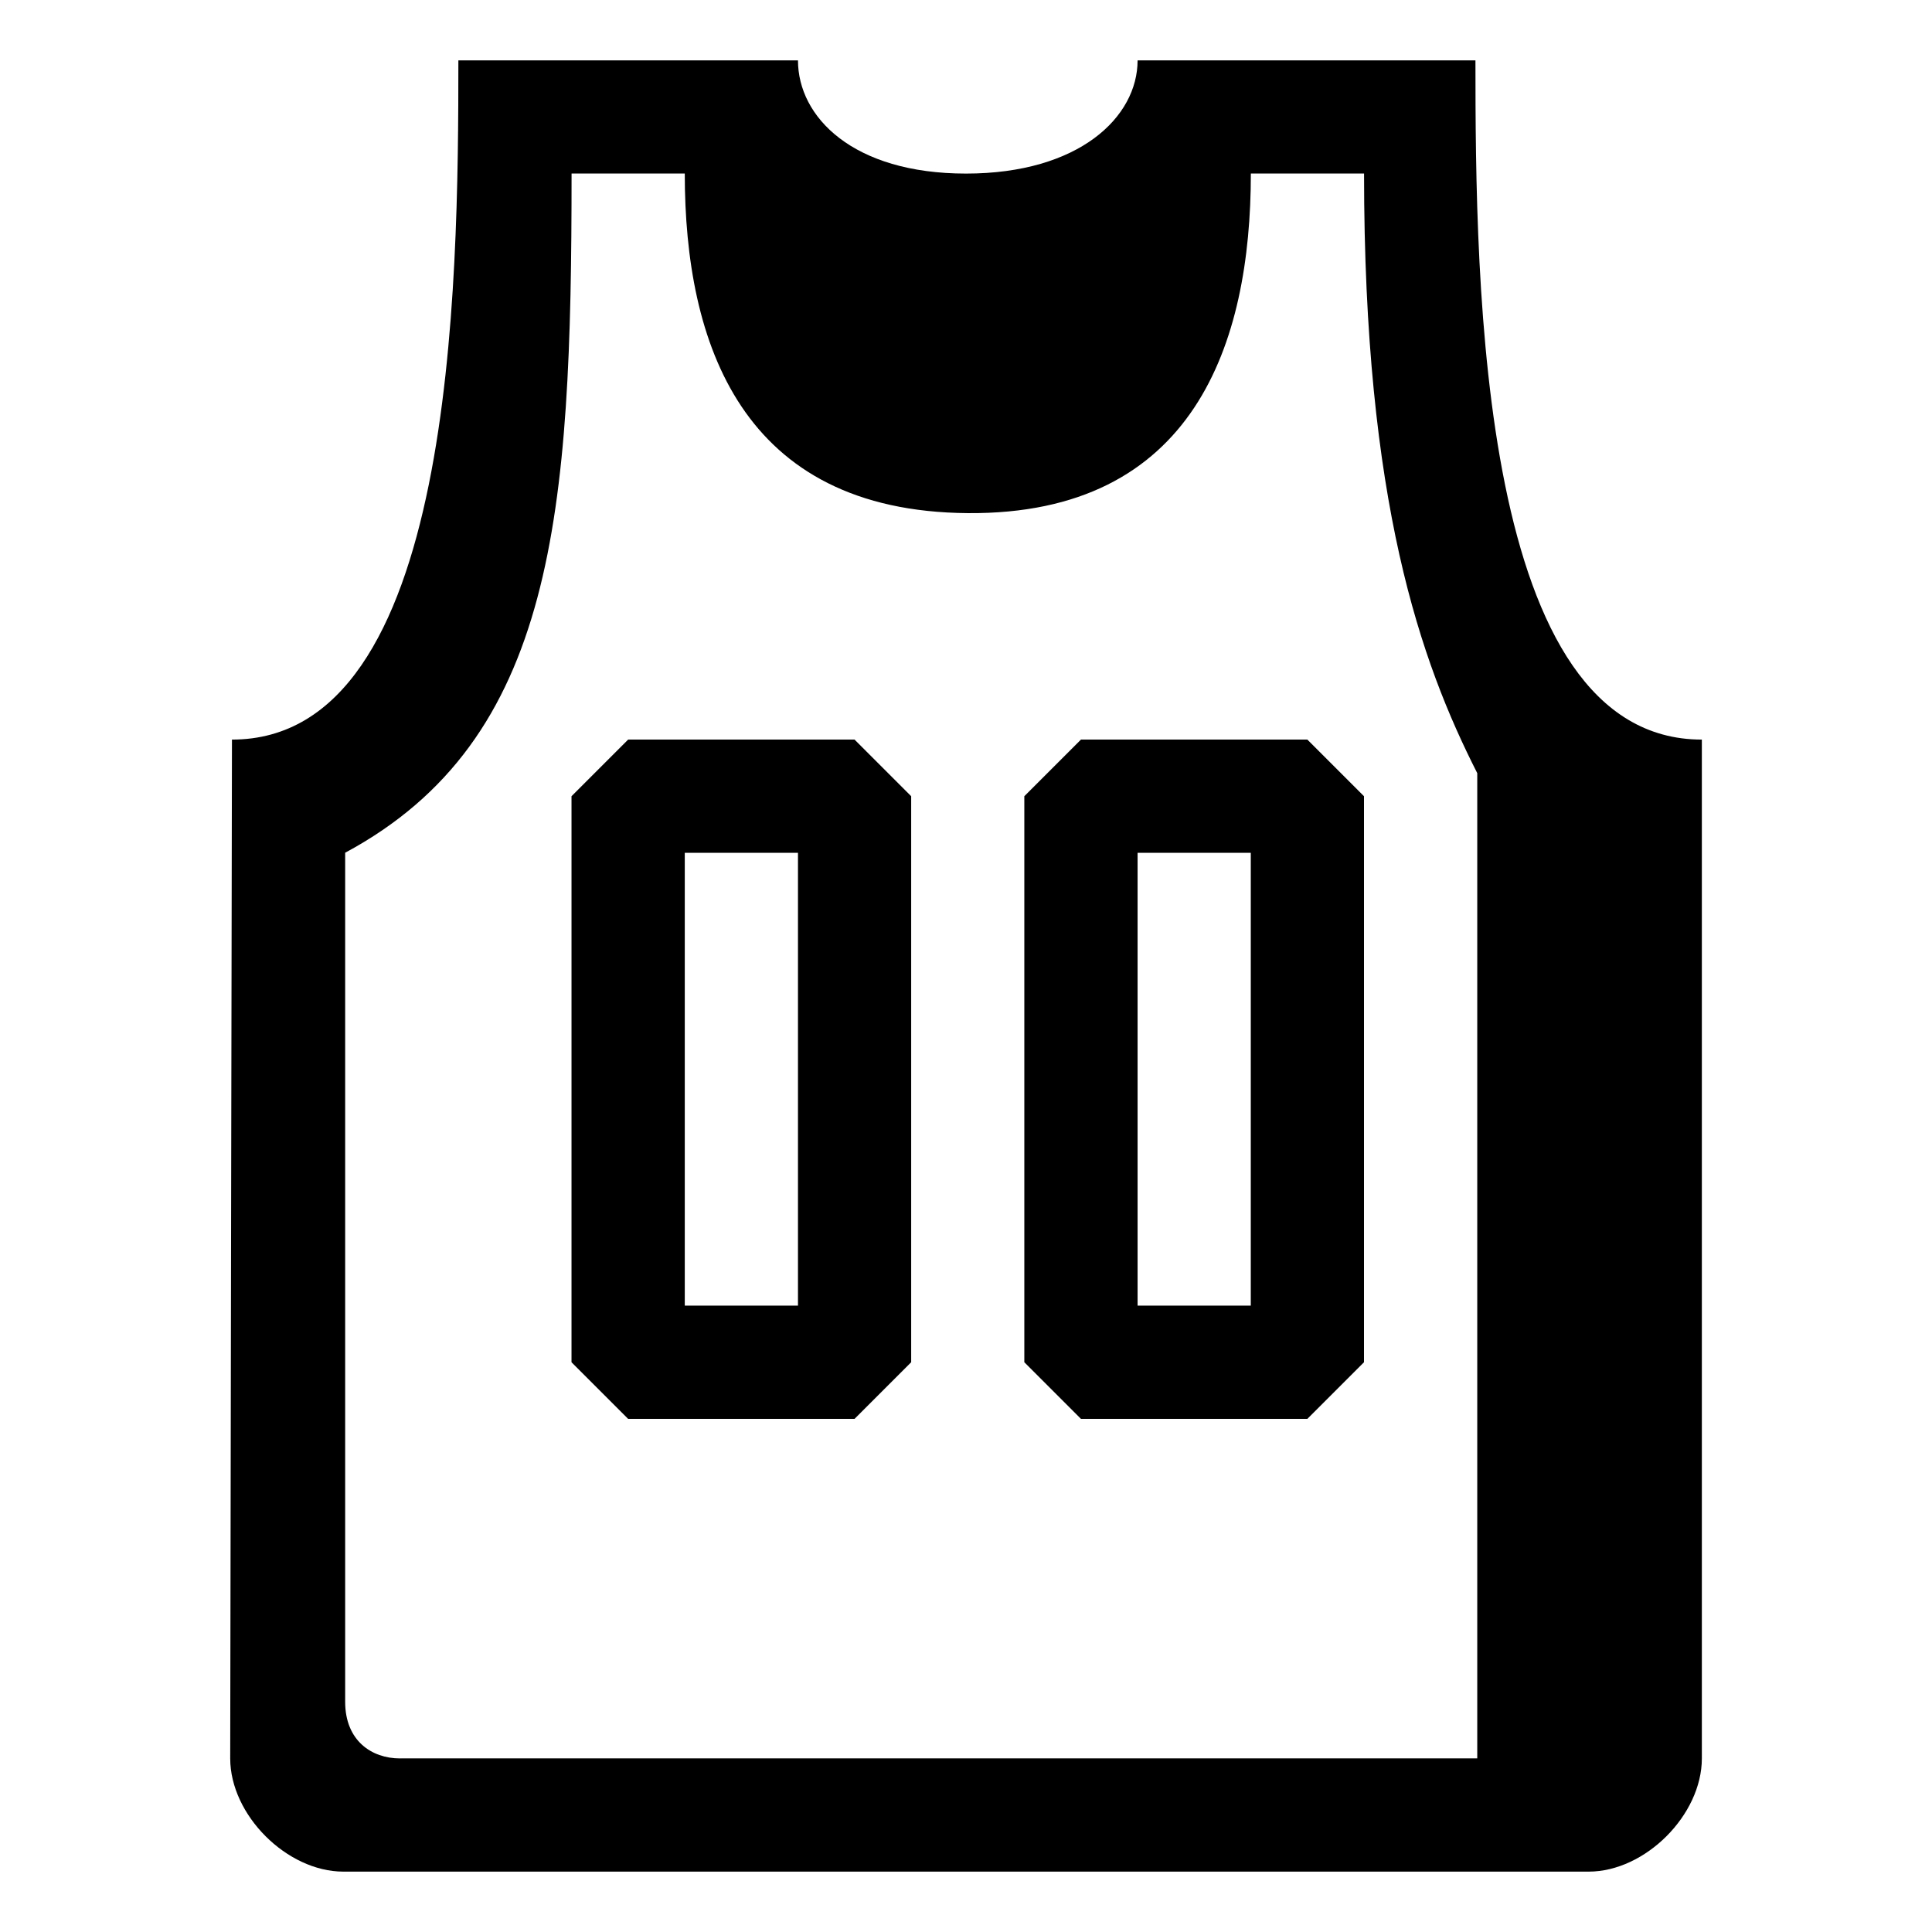 <?xml version="1.0" encoding="utf-8"?>
<!-- Generated by IcoMoon.io -->
<!DOCTYPE svg PUBLIC "-//W3C//DTD SVG 1.1//EN" "http://www.w3.org/Graphics/SVG/1.1/DTD/svg11.dtd">
<svg version="1.1" xmlns="http://www.w3.org/2000/svg" xmlns:xlink="http://www.w3.org/1999/xlink" width="32" height="32" viewBox="0 0 32 32">
<path d="M24.467 1h-5.625c0 0.938-0.967 1.875-2.842 1.875s-2.783-0.938-2.783-1.875h-5.625c0 3.75-0.059 11.25-3.75 11.25 0 0-0.029 15.938-0.029 16.875s0.938 1.875 1.875 1.875 19.688 0 20.625 0 1.875-0.938 1.875-1.875 0-16.875 0-16.875c-3.691 0-3.75-7.5-3.75-11.25zM6.625 29.125c-0.469 0-0.908-0.293-0.908-0.938 0-0.938 0-14.063 0-14.063 3.486-1.875 3.75-5.625 3.75-11.25h1.875c0 2.813 0.938 5.596 4.688 5.625s4.688-2.813 4.688-5.625h1.875c0 5.449 0.938 8.086 1.875 9.932v16.318s-17.373 0-17.842 0zM17.904 12.25l-0.938 0.938v9.375l0.938 0.938h3.75l0.938-0.938v-9.375l-0.938-0.938h-3.75zM20.717 21.625h-1.875v-7.5h1.875v7.5zM10.404 12.25l-0.938 0.938v9.375l0.938 0.938h3.75l0.938-0.938v-9.375l-0.938-0.938h-3.75zM13.217 21.625h-1.875v-7.5h1.875v7.5z"></path>
</svg>
